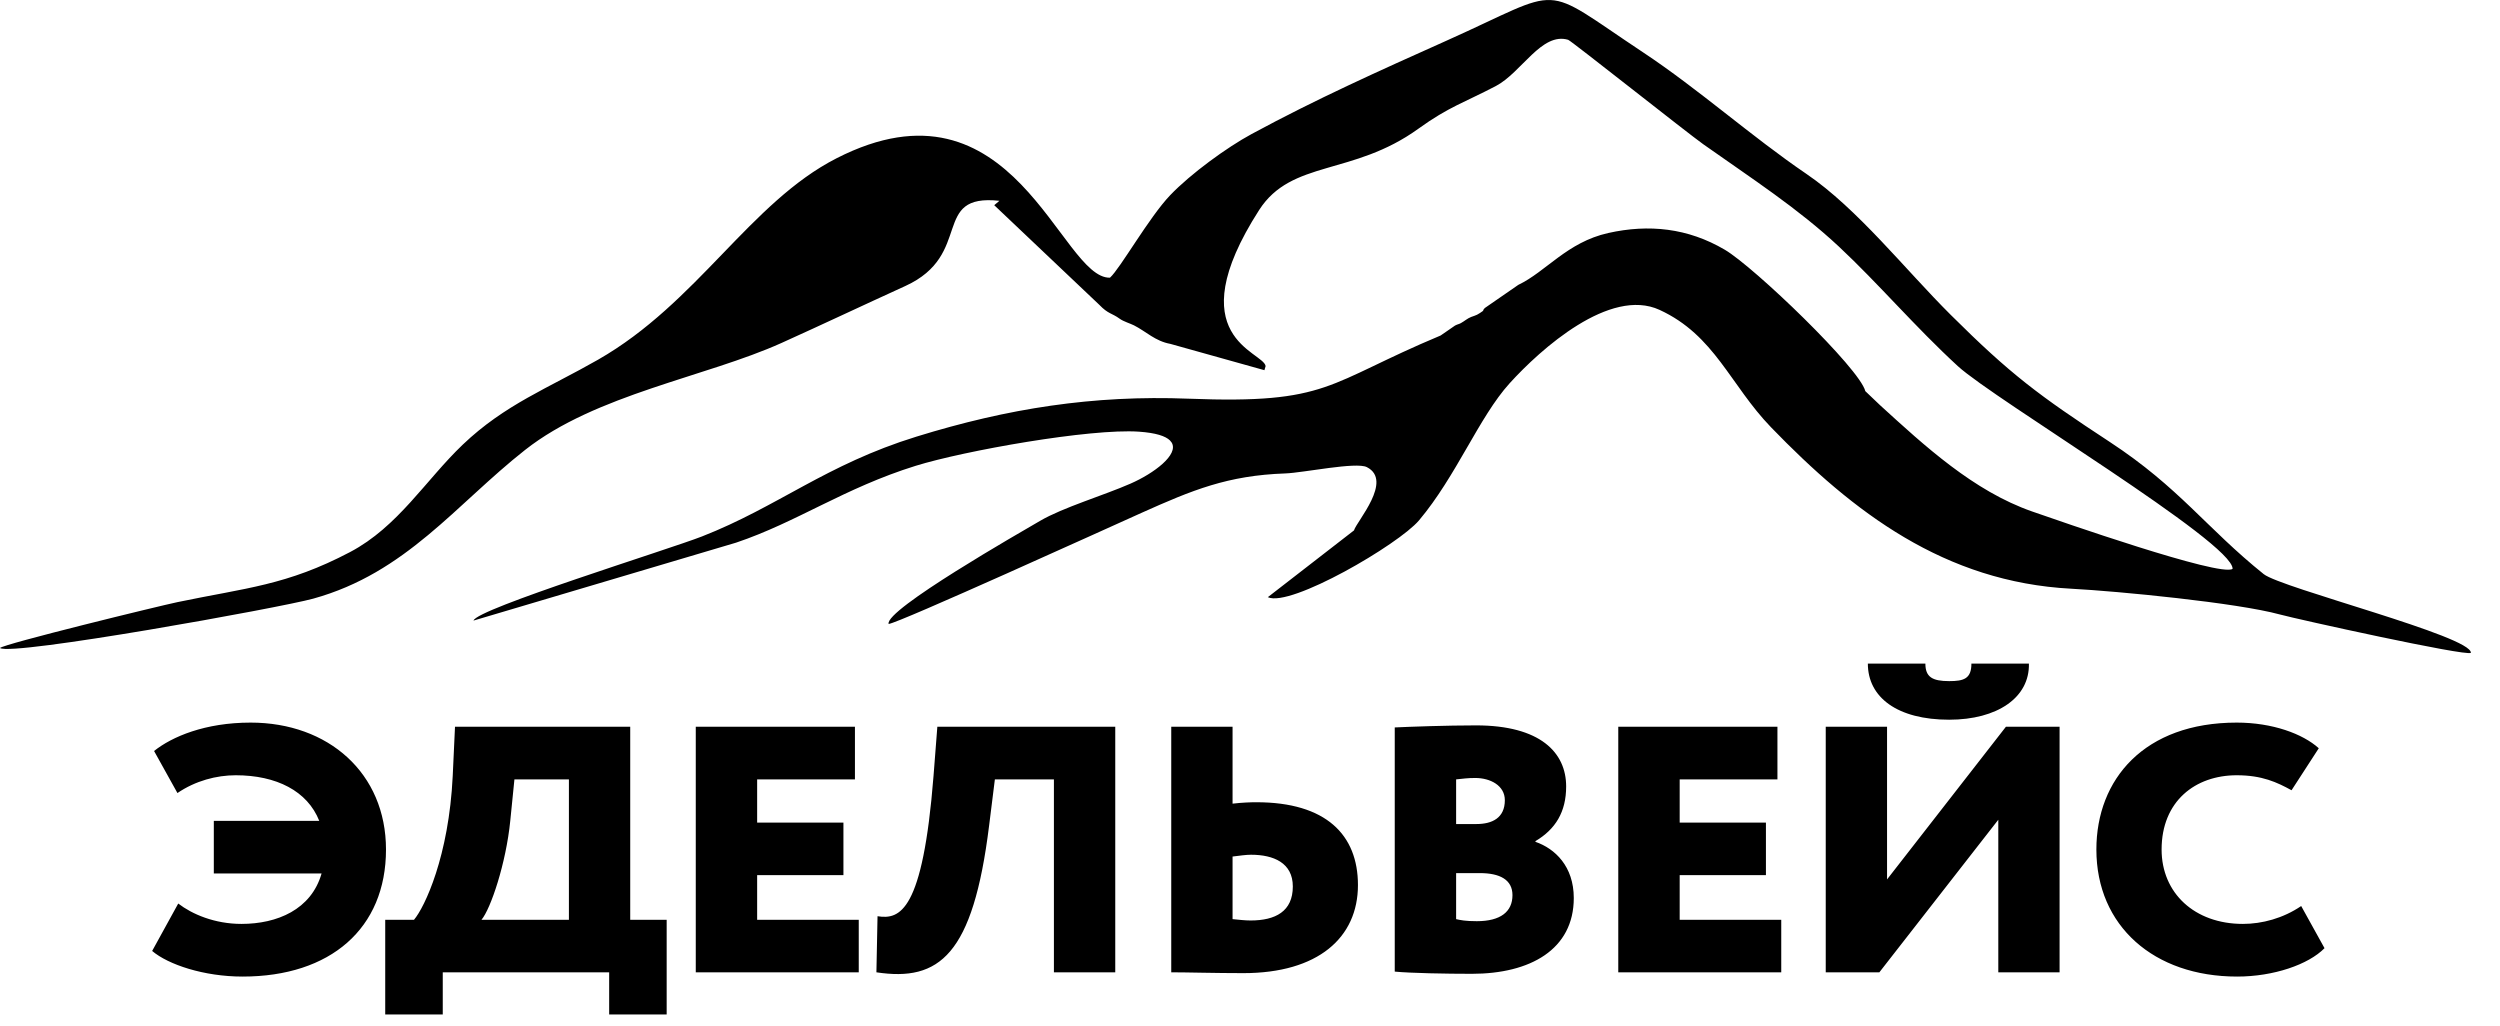 <svg width="78" height="32" viewBox="0 0 78 32" xmlns="http://www.w3.org/2000/svg">
<path fill-rule="evenodd" clip-rule="evenodd" d="M60.864 9.825C62.726 11.678 63.611 12.338 65.824 13.788C68.002 15.216 68.833 16.471 70.627 17.912C71.169 18.346 77.138 19.855 77.091 20.369C76.933 20.482 71.658 19.316 71.134 19.172C69.794 18.806 66.104 18.446 64.623 18.368C60.672 18.16 57.823 15.987 55.255 13.33C53.982 12.013 53.501 10.46 51.778 9.668C50.23 8.956 48.07 10.889 47.099 11.96C46.146 13.012 45.436 14.857 44.272 16.237C43.642 16.983 40.26 18.961 39.556 18.632L42.244 16.549C42.331 16.259 43.471 14.998 42.647 14.575C42.314 14.403 40.658 14.752 40.103 14.771C38.303 14.833 37.2 15.291 35.618 16C34.589 16.462 28.023 19.446 27.725 19.468C27.596 19.029 31.859 16.597 32.45 16.251C33.163 15.833 34.435 15.457 35.275 15.088C36.002 14.769 36.784 14.185 36.556 13.808C36.541 13.786 36.523 13.764 36.503 13.742C36.365 13.605 36.062 13.505 35.533 13.468C34.011 13.364 30.08 14.064 28.567 14.534C26.346 15.225 24.866 16.292 22.965 16.931L14.774 19.362C14.861 18.998 20.88 17.138 21.902 16.737C24.271 15.81 25.776 14.493 28.593 13.623C31.446 12.741 34.11 12.323 37.082 12.439C41.49 12.611 41.366 11.966 44.947 10.468L45.398 10.157C45.487 10.111 45.511 10.118 45.578 10.082C45.697 10.017 45.779 9.936 45.9 9.889C45.965 9.864 46.033 9.846 46.083 9.82L46.173 9.767C46.348 9.655 46.223 9.716 46.328 9.609L47.371 8.888C48.236 8.476 48.892 7.558 50.177 7.27C51.445 6.987 52.66 7.114 53.811 7.79C54.732 8.331 58.026 11.5 58.198 12.204L58.661 12.645C60.039 13.902 61.572 15.32 63.402 15.958C64.213 16.24 69.282 18.014 69.657 17.748C69.683 16.93 62.212 12.46 61.083 11.422C59.759 10.206 58.604 8.844 57.376 7.696C56.093 6.498 54.659 5.573 53.143 4.501C52.645 4.148 49.016 1.268 48.927 1.242C48.098 0.994 47.471 2.264 46.673 2.683C45.696 3.195 45.202 3.331 44.255 4.015C42.206 5.496 40.298 4.975 39.285 6.553C36.729 10.537 39.422 10.964 39.487 11.422L39.45 11.55L36.515 10.729C36.043 10.644 35.759 10.343 35.382 10.152C35.269 10.094 35.054 10.032 34.932 9.943C34.688 9.765 34.577 9.801 34.299 9.511L31.02 6.402L31.182 6.265C29.025 6.033 30.391 7.945 28.245 8.924C26.879 9.547 25.67 10.12 24.382 10.701C22.032 11.76 18.585 12.304 16.384 14.037C14.22 15.741 12.673 17.875 9.772 18.678C8.738 18.964 0.371 20.474 0 20.218C0.087 20.098 4.968 18.905 5.534 18.787C7.675 18.34 8.944 18.266 10.921 17.225C12.421 16.435 13.283 14.975 14.44 13.871C15.748 12.623 17.105 12.111 18.662 11.221C21.76 9.449 23.403 6.316 26.101 4.938C31.633 2.113 33.084 8.704 34.631 8.664C34.95 8.379 35.848 6.783 36.509 6.091C37.152 5.419 38.276 4.601 39.048 4.183C41.074 3.087 43.024 2.213 45.127 1.271C48.899 -0.418 47.978 -0.545 51.259 1.63C53.009 2.79 54.636 4.253 56.362 5.427C57.959 6.515 59.441 8.409 60.864 9.825Z"/>
<path fill-rule="evenodd" clip-rule="evenodd" d="M6.671 27.253H10.033C9.712 28.379 8.646 28.826 7.534 28.826C6.697 28.826 5.991 28.522 5.561 28.19L4.747 29.67C5.248 30.095 6.36 30.469 7.569 30.469C10.309 30.469 12.043 28.969 12.043 26.505C12.043 24.123 10.248 22.545 7.82 22.545C6.396 22.545 5.367 22.984 4.807 23.431L5.536 24.743C6.098 24.36 6.755 24.188 7.354 24.188C8.622 24.188 9.591 24.678 9.961 25.611H6.671V27.253ZM12.019 31.651H13.814V30.336H19.006V31.651H20.8V28.697H19.663V22.674H14.196L14.125 24.209C14.005 26.716 13.251 28.302 12.917 28.697H12.019V31.651ZM15.92 25.611L16.05 24.317H17.75V28.697H15.022C15.31 28.358 15.788 26.935 15.92 25.611ZM21.708 30.336H26.793V28.697H23.623V27.304H26.315V25.666H23.623V24.317H26.674V22.674H21.708V30.336ZM32.882 30.336H34.796V22.674H29.245L29.126 24.209C28.791 28.457 28.073 28.697 27.379 28.586L27.344 30.336C29.306 30.633 30.358 29.803 30.86 25.761L31.04 24.317H32.882V30.336ZM39.032 26.668C39.737 26.668 40.336 26.922 40.336 27.658C40.336 28.435 39.795 28.719 39.019 28.719C38.84 28.719 38.671 28.697 38.456 28.677V26.724C38.695 26.695 38.876 26.668 39.032 26.668ZM38.456 22.674H36.543V30.336C37.032 30.336 37.931 30.362 38.792 30.362C41.125 30.362 42.368 29.253 42.368 27.614C42.368 26.049 41.376 25.03 39.199 25.03C39.019 25.03 38.756 25.039 38.456 25.074V22.674ZM43.516 30.314C44.007 30.362 45.12 30.383 45.922 30.383C47.74 30.383 49.102 29.626 49.102 28.018C49.102 27.03 48.516 26.476 47.906 26.265V26.243C48.529 25.873 48.864 25.336 48.864 24.537C48.864 23.474 48.051 22.632 46.053 22.632C45.143 22.632 43.984 22.674 43.516 22.696V30.314ZM46.172 27.241C46.795 27.241 47.189 27.447 47.189 27.928C47.189 28.444 46.819 28.741 46.077 28.741C45.718 28.741 45.563 28.707 45.431 28.677V27.241H46.172ZM46.029 24.273C46.495 24.273 46.951 24.506 46.951 24.966C46.951 25.52 46.556 25.71 46.064 25.71H45.431V24.317C45.647 24.295 45.789 24.273 46.029 24.273ZM50.49 30.336H55.575V28.697H52.406V27.304H55.097V25.666H52.406V24.317H55.456V22.674H50.49V30.336ZM58.636 30.336L62.347 25.576V30.336H64.259V22.674H62.585L58.876 27.438V22.674H56.963V30.336H58.636ZM58.277 20.705C58.277 21.759 59.199 22.455 60.814 22.455C62.311 22.455 63.327 21.768 63.302 20.705H61.508C61.508 21.178 61.269 21.251 60.814 21.251C60.289 21.251 60.072 21.123 60.072 20.705H58.277ZM71.797 28.268C71.234 28.651 70.577 28.826 69.978 28.826C68.471 28.826 67.442 27.864 67.442 26.505C67.442 24.996 68.494 24.188 69.786 24.188C70.577 24.188 71.042 24.407 71.496 24.656L72.346 23.345C71.845 22.894 70.9 22.545 69.786 22.545C66.904 22.545 65.407 24.309 65.407 26.505C65.407 28.891 67.202 30.469 69.798 30.469C70.936 30.469 72.023 30.095 72.525 29.583L71.797 28.268Z"/>
</svg>
